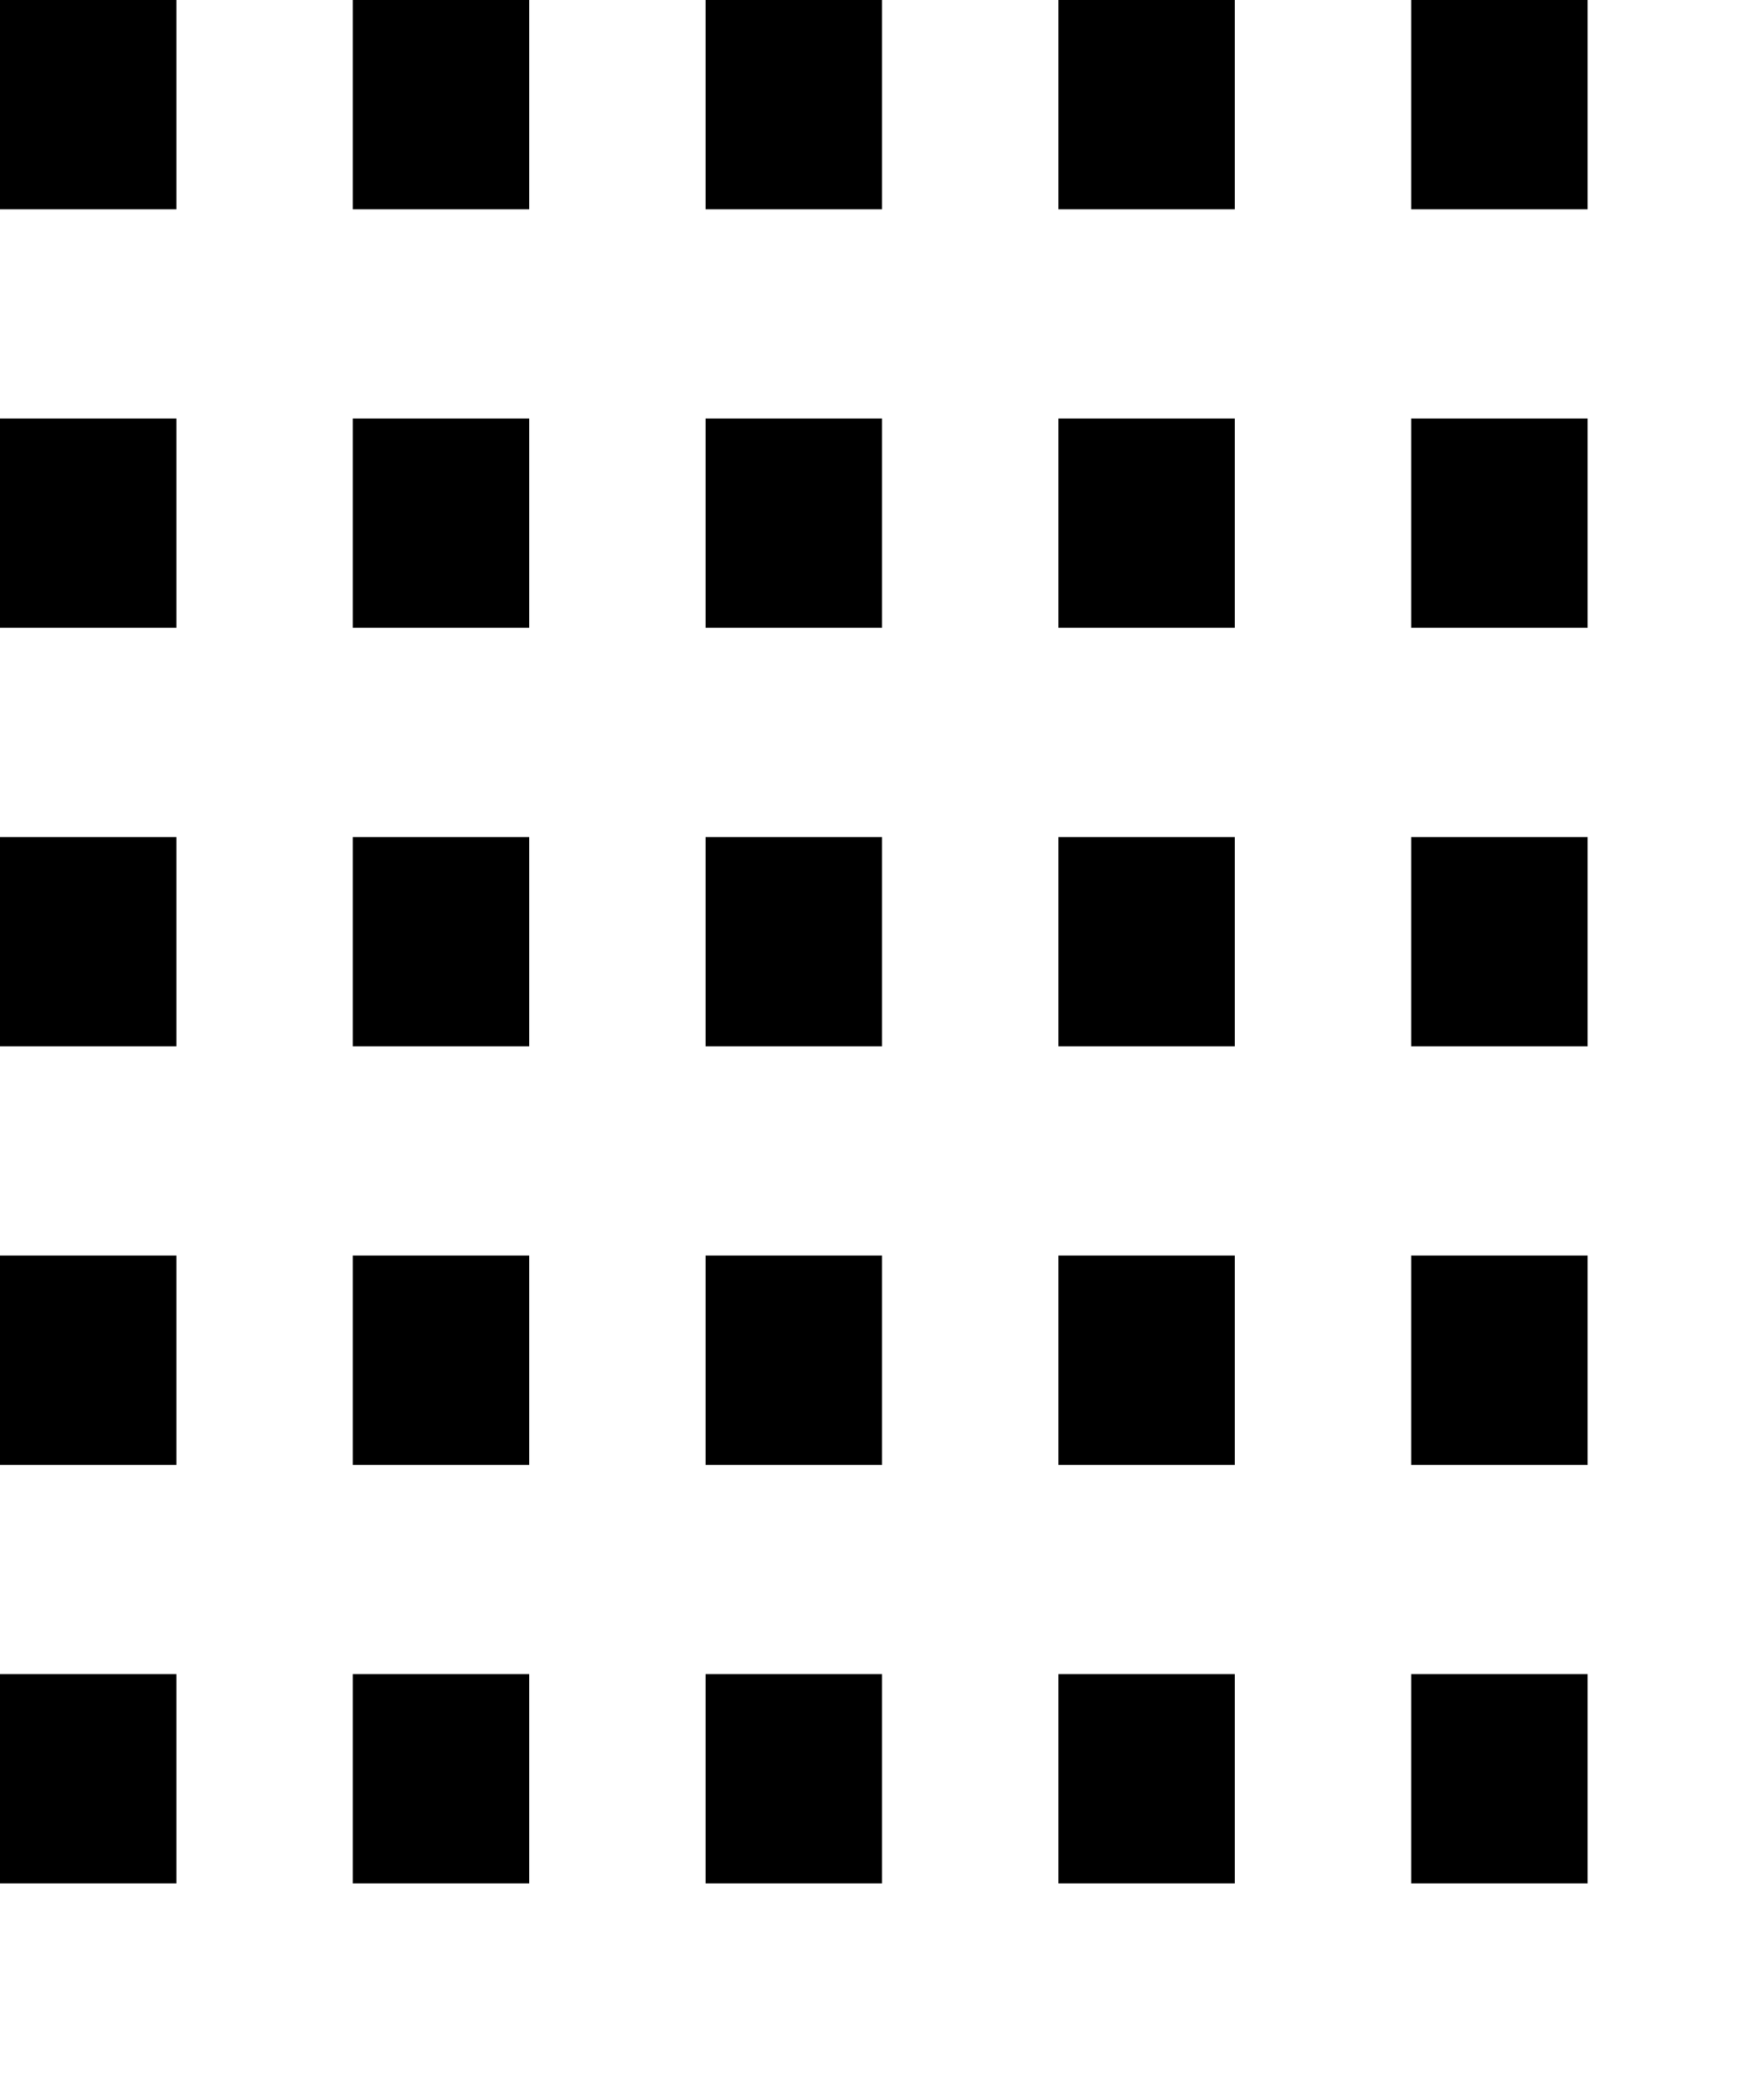 <?xml version="1.0" encoding="UTF-8" standalone="no"?>
<!-- Created with Inkscape (http://www.inkscape.org/) -->

<svg
   xmlns:dc="http://purl.org/dc/elements/1.1/"
   xmlns:cc="http://creativecommons.org/ns#"
   xmlns:rdf="http://www.w3.org/1999/02/22-rdf-syntax-ns#"
   xmlns:svg="http://www.w3.org/2000/svg"
   xmlns="http://www.w3.org/2000/svg"
   xmlns:sodipodi="http://sodipodi.sourceforge.net/DTD/sodipodi-0.dtd"
   xmlns:inkscape="http://www.inkscape.org/namespaces/inkscape"
   height="860"
   width="725"
   viewBox="0 0 725 860"
   id="svg2"
   version="1.1"
   inkscape:version="0.91 r13725"
   sodipodi:docname="2591_░.svg">
  <defs
     id="defs8" />
  <sodipodi:namedview
     pagecolor="#ffffff"
     bordercolor="#666666"
     borderopacity="1"
     objecttolerance="10"
     gridtolerance="10"
     guidetolerance="10"
     inkscape:pageopacity="0"
     inkscape:pageshadow="2"
     inkscape:window-width="1920"
     inkscape:window-height="1031"
     id="namedview6"
     showgrid="false"
     inkscape:showpageshadow="false"
     borderlayer="true"
     units="px"
     showguides="true"
     inkscape:guide-bbox="true"
     inkscape:zoom="0.791"
     inkscape:cx="200.13499"
     inkscape:cy="426.77929"
     inkscape:window-x="0"
     inkscape:window-y="27"
     inkscape:window-maximized="1"
     inkscape:current-layer="svg2"
     inkscape:snap-bbox="true"
     inkscape:bbox-paths="true"
     inkscape:bbox-nodes="true"
     inkscape:snap-bbox-edge-midpoints="true"
     inkscape:snap-bbox-midpoints="true"
     inkscape:object-paths="true"
     inkscape:snap-smooth-nodes="true"
     inkscape:snap-midpoints="true"
     inkscape:snap-center="true"
     inkscape:snap-object-midpoints="true"
     inkscape:snap-page="true"
     inkscape:snap-text-baseline="true"
     inkscape:snap-intersection-paths="true"
     inkscape:object-nodes="true">
    <sodipodi:guide
       position="1000,140"
       orientation="0,1"
       id="guide3140"
       inkscape:label="baseline"
       inkscape:color="rgb(0,0,255)" />
    <sodipodi:guide
       position="1000,720"
       orientation="0,1"
       id="guide3142"
       inkscape:label="cap line"
       inkscape:color="rgb(0,0,255)" />
    <sodipodi:guide
       position="58,0"
       orientation="1,0"
       id="guide3144"
       inkscape:label="lead line"
       inkscape:color="rgb(0,0,255)" />
    <sodipodi:guide
       position="667,0"
       orientation="1,0"
       id="guide3146"
       inkscape:label="leg line"
       inkscape:color="rgb(0,0,255)" />
    <sodipodi:guide
       position="725,0"
       orientation="1,0"
       id="guide3167"
       inkscape:label="width"
       inkscape:color="rgb(0,0,255)" />
    <sodipodi:guide
       position="1000,860"
       orientation="0,1"
       id="guide3169"
       inkscape:label="height"
       inkscape:color="rgb(0,0,255)" />
  </sodipodi:namedview>
  <path
     style="color:#000000;clip-rule:nonzero;display:inline;overflow:visible;visibility:visible;opacity:1;isolation:auto;mix-blend-mode:normal;color-interpolation:sRGB;color-interpolation-filters:linearRGB;solid-color:#000000;solid-opacity:1;fill:#000000;fill-opacity:1;fill-rule:nonzero;stroke:none;stroke-width:8;stroke-linecap:butt;stroke-linejoin:miter;stroke-miterlimit:4;stroke-dasharray:none;stroke-dashoffset:0;stroke-opacity:1;color-rendering:auto;image-rendering:auto;shape-rendering:auto;text-rendering:auto;enable-background:accumulate"
     d="M 0,0 0,86 72.5,86 72.5,0 0,0 Z m 145,0 0,86 72.5,0 0,-86 -72.5,0 z m 145,0 0,86 72.5,0 0,-86 -72.5,0 z m 145,0 0,86 72.5,0 0,-86 -72.5,0 z m 145,0 0,86 72.5,0 0,-86 L 580,0 Z M 0,172 l 0,86 72.5,0 0,-86 -72.5,0 z m 145,0 0,86 72.5,0 0,-86 -72.5,0 z m 145,0 0,86 72.5,0 0,-86 -72.5,0 z m 145,0 0,86 72.5,0 0,-86 -72.5,0 z m 145,0 0,86 72.5,0 0,-86 -72.5,0 z M 0,344 l 0,86 72.5,0 0,-86 -72.5,0 z m 145,0 0,86 72.5,0 0,-86 -72.5,0 z m 145,0 0,86 72.5,0 0,-86 -72.5,0 z m 145,0 0,86 72.5,0 0,-86 -72.5,0 z m 145,0 0,86 72.5,0 0,-86 -72.5,0 z M 0,516 l 0,86 72.5,0 0,-86 -72.5,0 z m 145,0 0,86 72.5,0 0,-86 -72.5,0 z m 145,0 0,86 72.5,0 0,-86 -72.5,0 z m 145,0 0,86 72.5,0 0,-86 -72.5,0 z m 145,0 0,86 72.5,0 0,-86 -72.5,0 z M 0,688 l 0,86 72.5,0 0,-86 -72.5,0 z m 145,0 0,86 72.5,0 0,-86 -72.5,0 z m 145,0 0,86 72.5,0 0,-86 -72.5,0 z m 145,0 0,86 72.5,0 0,-86 -72.5,0 z m 145,0 0,86 72.5,0 0,-86 -72.5,0 z"
     id="rect3171-3-56-3-5-1-2"
     inkscape:connector-curvature="0" />
</svg>
